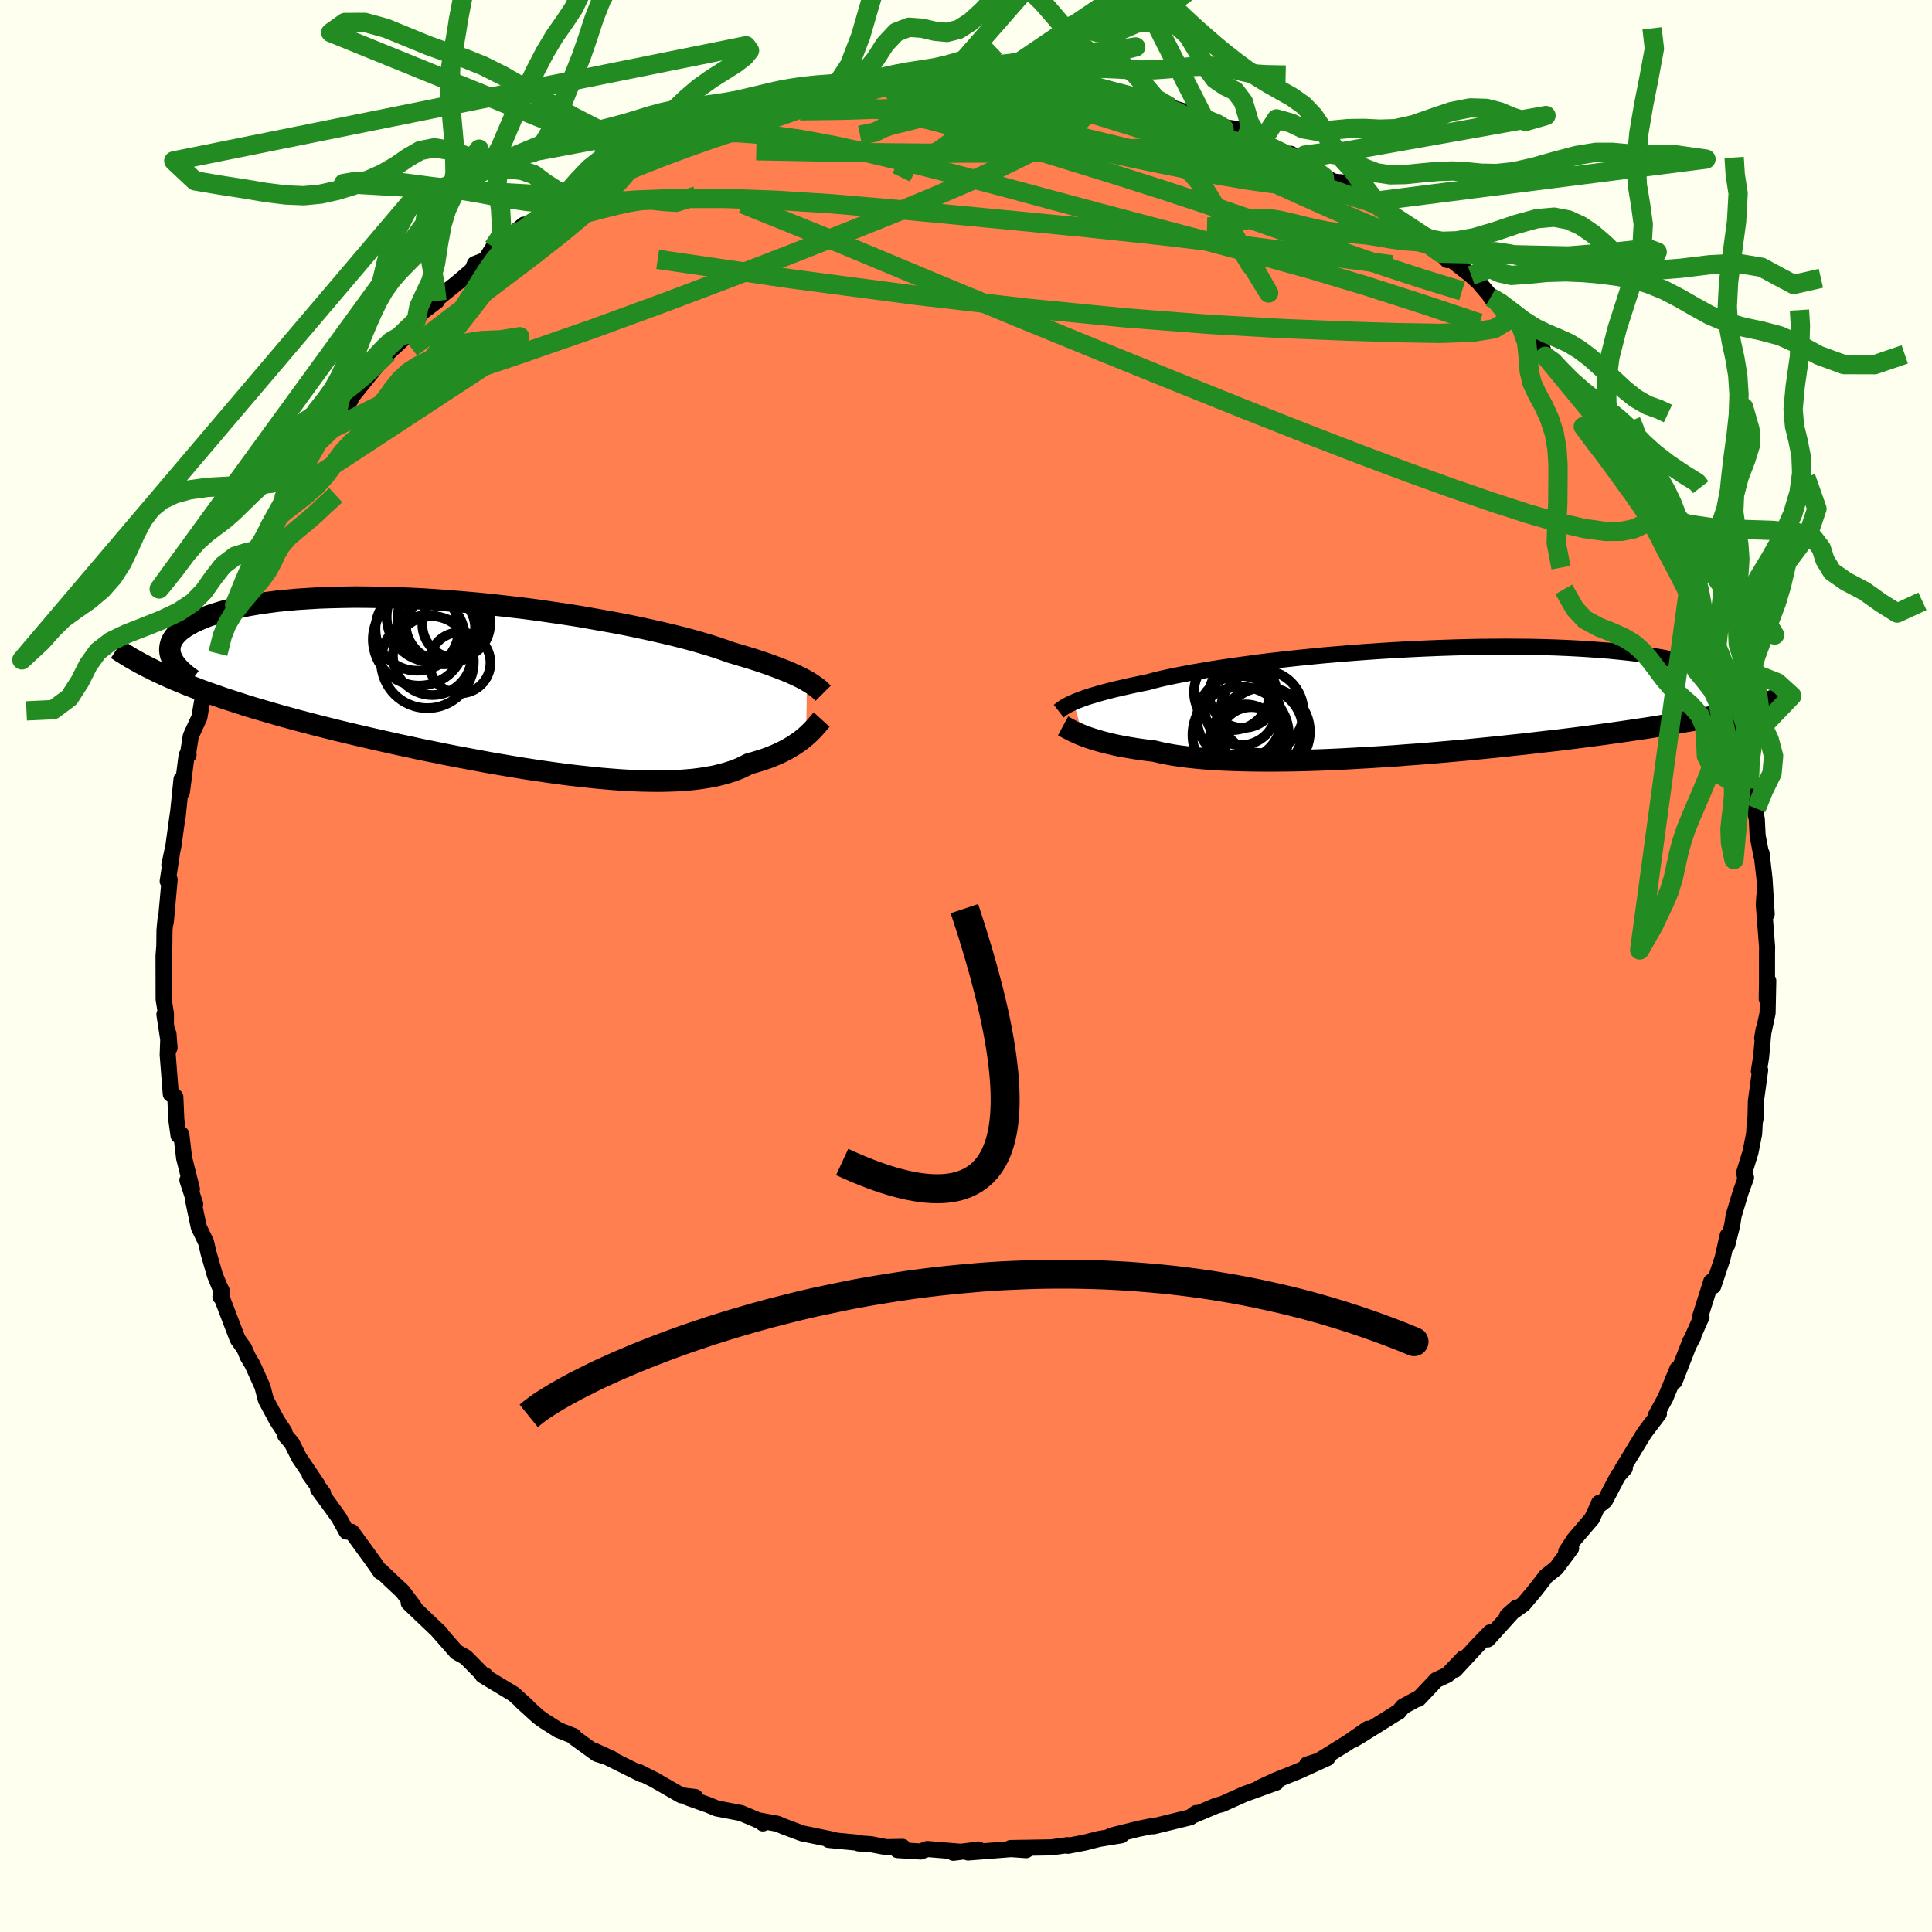 <svg xmlns="http://www.w3.org/2000/svg" width="500" height="500" viewBox="-100 -100 200 200"><defs><clipPath id="c"><path d="m33.31-.41-.29-.17-.33-.17-.35-.17-.39-.18-.42-.19-.46-.19-.49-.19-.52-.2-.56-.21-.6-.21-.63-.21-.67-.22-.7-.21-.74-.22-.77-.23-.64-.23-.7-.24-.78-.25-.84-.25-.9-.26-.97-.26-1.03-.26-1.09-.26-1.14-.26-1.2-.26-1.24-.26-1.28-.25-1.33-.24-1.36-.24-1.39-.24-1.42-.22-1.44-.21-1.46-.21-1.47-.19-1.48-.17-1.49-.17-1.48-.15-1.48-.13-1.48-.12-1.46-.11-1.44-.09-1.43-.07-1.4-.05-1.38-.04-1.34-.02-1.32-.01-1.27.02-1.25.03-1.2.04-1.15.07-1.12.07-1.07.1-1.02.1-.98.13-.92.13-.88.15-.83.16-.78.17-.74.18-.68.19-.64.2-.6.2-.55.21-.51.22-.46.21-.43.23-.39.22-.35.24-.3.23-.27.25-.22.24-.19.25-.15.25-.11.25-.07.26-.04.26-.01.25.03.26.06.26-.21 2.25.64.28.66.27.67.28.7.27.71.27.74.27.75.26.77.27.79.26.81.26.83.27.85.26.86.25.89.26.9.26.92.25.95.26.96.25.99.26 1 .25 1.03.26 1.04.25 1.06.25 1.08.25 1.1.25 1.11.25 1.12.25 1.14.24 1.14.25 1.16.23 1.16.24 1.17.23 1.18.22 1.18.22 1.18.22 1.17.2 1.18.2 1.17.19 1.17.18 1.16.17 1.15.16 1.13.15 1.13.13 1.1.12 1.09.11 1.07.09 1.05.08 1.03.06 1.01.04.97.02.95.01.92-.02.89-.03.86-.06.83-.07.79-.1.75-.12.72-.13.69-.17.65-.18.61-.2.57-.22.54-.25.5-.26.54-.14.52-.16.5-.16.48-.17.45-.18.44-.19.41-.19.39-.2.37-.2.35-.21.33-.21.31-.21.29-.21.27-.22.25-.21"/></clipPath><clipPath id="b"><path d="m-36.03.08.28-.12.3-.12.34-.13.37-.13.41-.13.43-.13.48-.14.5-.14.54-.14.58-.15.61-.14.65-.15.68-.15.72-.15.75-.15.62-.17.68-.17.75-.17.82-.17.88-.17.95-.18 1-.17 1.06-.18 1.12-.17 1.17-.17 1.22-.17 1.26-.17 1.3-.16 1.34-.15 1.37-.15 1.39-.14 1.42-.14 1.45-.12 1.45-.12 1.47-.11 1.47-.1 1.48-.09 1.48-.08 1.47-.07 1.46-.06 1.45-.05 1.43-.04 1.41-.03 1.39-.01 1.37-.01 1.34.01 1.3.01 1.28.03 1.23.04 1.2.05 1.16.06 1.12.07 1.08.08 1.04.08 1 .1.95.1.9.11.87.12.82.12.78.13.73.14.7.13.66.15.62.14.59.15.55.14.51.16.48.15.44.16.41.16.37.16.34.17.31.16.28.17.24.16.22.17.18.17.16.17.13.17.95 2.29-.49.13-.51.13-.53.13-.54.13-.57.12-.59.13-.61.13-.63.12-.66.13-.67.13-.7.12-.71.13-.74.13-.76.12-.79.13-.81.13-.83.12-.86.13-.89.13-.91.13-.94.13-.96.13-.99.13-1.02.13-1.04.13-1.06.13-1.09.12-1.11.13-1.14.13-1.15.12-1.18.13-1.19.12-1.21.12-1.22.12-1.24.11-1.24.11-1.26.11-1.26.1-1.27.09-1.27.1-1.27.08-1.26.08-1.26.07-1.25.07-1.25.06-1.23.05-1.21.04-1.2.03-1.17.02-1.15.01h-1.13l-1.1-.01-1.07-.02-1.03-.03-1-.04-.96-.05-.93-.07-.88-.08-.84-.09-.8-.1-.75-.11-.71-.13-.66-.13-.61-.15-.68-.08-.65-.09-.62-.09-.6-.1-.57-.1-.54-.1-.52-.11-.49-.12-.47-.11-.44-.12-.41-.12-.39-.12-.37-.12-.34-.12-.31-.12"/></clipPath><filter id="a"><feTurbulence baseFrequency=".05" numOctaves="3" result="noise" type="noise"/><feDisplacementMap in="SourceGraphic" in2="noise" scale="2"/></filter></defs><rect width="100%" height="100%" x="-100" y="-100" fill="ivory"/><path fill="coral" stroke="#000" stroke-linejoin="round" stroke-width="1.667" d="m82.92 1.89-.03 1.5.16-1.86-.07 3.35-.56 2.59.15-.89-.26 2.83-.23 1.47.13-.1-.44 3.21-.04 1.8-.08.4-.06 1.16-.38 1.93-.64 2.08.05.4.13.14-.55 1.5-.73 2.43-.16 1.02-.51 2.03.05-.98-.53 2.35-.96 2.88-.22-.45-1.18 3.75.18-.1-1.27 2.83.42-.8-.31.47-1.62 4.16.28-1.27-1.23 2.98-.97 1.77.18-.19.11.07-1.49 1.96-2.31 3.78.27-.11-.71.8-1.34 2.56-.61.48-.01-.23-.73 1.61-1.85 2.16-.82 1.26.51-.35-1.52 2.04-1.12.89-.18.26-.9 1.16-1.22 1.45-1.68 1.2.97-.86-2.98 3.3.25-.73-1.29 1.33-2.35 2.54.87-1.2-1.66 1.73-1.14.53-1.85 1.96.1-.13-1.71.93-.45.55-.28.15-3.73 2.33-.73.43 1.55-1.16-2.06 1.43-3.44 2.14-.78.12 2.1-.67-2.98 1.36-2.44.98-1.62.75 1.75-.55-1.02.37-2.29.83-2.34 1.05-.51.12-2.48 1.05.35-.27-.62.45-3.8.93h-.28l-1.31.27-2.76.69-.4.2 1.42-.23-2.32.38-1.44.37-1.77.34-.03-.07-1.69.23-4.21.07 1.61.22-1.56-.11-4.46.35 1.09-.31-2.61.34.71-.11-3.41-.28-.69.26-2.39-.15.53-.33-1.68.03-1.63-.31-1.26-.08.39.02-.55-.1-2.92-.28h.55l-3.3-.68-1.9-.71-.65-.28-1.86-.34.35.3v-.11l-2.27-.96-2.51-.48-.84-.35-2.13-.76.74-.07-1.45-.18-2.8-1.61.12.06-1.77-.89.36.27-4.97-2.47 1.85.84-1.52-.49-2.37-1.72-.01-.11-1.61-.64-1.55-.99-.55-.4-1.69-1.54.56.47-1.39-1.26-3.21-1.94.3.04-.29-.12-1.75-1.78-.97-.55-1.6-1.82-.39-.45.36.34-3.32-3.16.51.33-1.16-1.53-1.22-1.14-.98-.94-.07.07-.84-1.2-2.14-2.94-.53-.03-.8-1.45-.97-1.35-1.18-1.6.52.44-1.39-1.92.83 1.07-1.93-2.86-.76-1.51-.67-.77-.09-.38-.77-1.17-1.15-2.15-.35-1.35-1.03-2.28-.48-.8-.38-.89-.68-.95-1.64-4.29-.14-.1.16-.55-.27-.56-.47-1.15-.66-2.3-.25-1.09-.75-1.55-.63-3 .26.61-.81-2.48.47.92-.81-3.21-.29-2.45.03.26-.32-.16-.23-1.65-.1-2.33-.47-.29-.32-4.07.08-2.17.11 1.45-.53-3.46.15.95.01-1.01-.24-1.51-.01-4.5.08-1.01.02-1.66.11-1.14.02.35.4-4.42-.2.16.44-2.88-.27 1.21.42-1.97.46-3.33-.02.33.4-3.91.04 1.32.49-3.8.2-.04-.03-.3.26-1.65.89-1.94.4-2.36.43-2.15.24.06-.18-.22 1.03-1.94.52-2.5.39-.92.2-.12.62-1.49 1.09-2.85 1.22-2.36.25-1.02-.96 2.14 1.4-2.68.57-1.56.08.34 1.38-2.77.09-.38.89-1.02 1.06-1.74.6-1.38 1.55-2.54-.98 1.36 2.22-2.96 1.54-1.8-.21.03.57-.65 2.29-2.83-1.06.83 2.28-2.23 1.48-1.38-.57.36 1.23-1.01.8-1.38.51-.76 1.62-1.23-.32.08 2.59-2.09 1.4-1.2.25-.61 1.1-.43.82-1.31 1.21-.66 1.95-1.67-.61.69.7-.57 3.65-2.27-.26.25-.91.41 1.76-1.46 2.72-1.6h.03l1.45-.5 3.11-1.98.41-.4-.86.86 1.78-1.08 2.81-1.25-1.04.5 3.25-1.27.82-.41.29-.21 3.38-.87 1.88-.73-1.02.07 2.49-.4-1.26.26 4.12-.98.39-.1-.28-.08 1.94-.28 1.53-.24 1.89-.64 2.96-.22-1.43-.03 2.59.01-.55.01 4.04-.44.77.18 1.1-.09h.75l.4-.32 2.38.23 1.34.15.17-.26 1.75.01 2.66.28.66.12 1.35.1 1.82.22.75.43 1.32.1.22-.19 2.72.65.46.09 1.5.45 1.09.16 1.93.46 1.51.48-.23.15 3.34 1.05-1.59-.68 2.8 1.12 1.07.15.13.27 2.43 1.08-.84-.28 4.46 2.18.01-.05-.61-.63 3.19 2.22 1.26.66.81.08 1.42 1.05 2.11.9-.31-.06 1.32 1.06 1.22.96L46.62-76l.79.45-.08.26 1.83 1.5.67.71.19-.2 2.28 1.79.77.71 1.17 1.37.07.18.65.44 1.69 1.35.85 1.18 1.61 1.8.57.56.29.78 1.06.77-.24-.2 2.07 3.05.92.75 1.3 1.88.68.94.76 1.41.76.41.1 1.08.24-.33 1.85 3.44 1.62 2.31.38.67-.08.43.76.99-.29.24 2.02 4.04-.44-1.5 1.52 3.41 1.26 2.76-1.38-2.67 1.32 3.33.48.62.04.61 1.01 1.85.01 1.02 1.3 3.78-.45-1.92.46 1.91.29.6 1.18 4.69-.37-2.07.67 3.33.3 3.12.2-.19.53 2.26-.29-.38.34 1.45.09 1.77.4 2.06.01-.25.3 2.61.23 3.67-.24-1.93-.06.97.34 4.36-.01.77v3.09l-.03 1.5" filter="url(#a)"/><path fill="#fff" d="m-36.03.08.28-.12.3-.12.34-.13.37-.13.41-.13.43-.13.48-.14.5-.14.54-.14.58-.15.61-.14.65-.15.68-.15.72-.15.75-.15.62-.17.68-.17.75-.17.82-.17.88-.17.95-.18 1-.17 1.06-.18 1.12-.17 1.17-.17 1.22-.17 1.26-.17 1.3-.16 1.34-.15 1.37-.15 1.39-.14 1.42-.14 1.45-.12 1.45-.12 1.47-.11 1.47-.1 1.48-.09 1.48-.08 1.47-.07 1.46-.06 1.45-.05 1.43-.04 1.41-.03 1.39-.01 1.37-.01 1.34.01 1.3.01 1.28.03 1.23.04 1.2.05 1.16.06 1.12.07 1.08.08 1.04.08 1 .1.95.1.9.11.87.12.82.12.78.13.73.14.7.13.66.15.62.14.59.15.55.14.51.16.48.15.44.16.41.16.37.16.34.17.31.16.28.17.24.16.22.17.18.17.16.17.13.17.95 2.29-.49.13-.51.13-.53.13-.54.13-.57.12-.59.13-.61.13-.63.12-.66.13-.67.13-.7.12-.71.13-.74.13-.76.12-.79.13-.81.13-.83.12-.86.13-.89.13-.91.13-.94.13-.96.13-.99.13-1.02.13-1.04.13-1.06.13-1.09.12-1.11.13-1.14.13-1.15.12-1.18.13-1.19.12-1.21.12-1.22.12-1.24.11-1.24.11-1.26.11-1.26.1-1.27.09-1.27.1-1.27.08-1.26.08-1.26.07-1.25.07-1.25.06-1.23.05-1.21.04-1.2.03-1.17.02-1.15.01h-1.13l-1.1-.01-1.07-.02-1.03-.03-1-.04-.96-.05-.93-.07-.88-.08-.84-.09-.8-.1-.75-.11-.71-.13-.66-.13-.61-.15-.68-.08-.65-.09-.62-.09-.6-.1-.57-.1-.54-.1-.52-.11-.49-.12-.47-.11-.44-.12-.41-.12-.39-.12-.37-.12-.34-.12-.31-.12" filter="url(#a)" transform="translate(47.18 -27.38)"/><path fill="#fff" d="m33.31-.41-.29-.17-.33-.17-.35-.17-.39-.18-.42-.19-.46-.19-.49-.19-.52-.2-.56-.21-.6-.21-.63-.21-.67-.22-.7-.21-.74-.22-.77-.23-.64-.23-.7-.24-.78-.25-.84-.25-.9-.26-.97-.26-1.03-.26-1.09-.26-1.14-.26-1.2-.26-1.24-.26-1.28-.25-1.33-.24-1.36-.24-1.39-.24-1.42-.22-1.44-.21-1.46-.21-1.47-.19-1.48-.17-1.49-.17-1.48-.15-1.48-.13-1.48-.12-1.46-.11-1.44-.09-1.43-.07-1.4-.05-1.38-.04-1.34-.02-1.32-.01-1.27.02-1.25.03-1.2.04-1.15.07-1.12.07-1.07.1-1.02.1-.98.13-.92.13-.88.15-.83.16-.78.17-.74.18-.68.19-.64.2-.6.2-.55.21-.51.22-.46.21-.43.23-.39.22-.35.24-.3.23-.27.25-.22.24-.19.25-.15.25-.11.25-.07.26-.04.26-.01.25.03.26.06.26-.21 2.25.64.28.66.27.67.28.7.27.71.27.74.27.75.26.77.27.79.26.81.26.83.27.85.26.86.25.89.26.9.26.92.25.95.26.96.25.99.26 1 .25 1.03.26 1.04.25 1.06.25 1.08.25 1.1.25 1.11.25 1.12.25 1.14.24 1.14.25 1.16.23 1.16.24 1.17.23 1.18.22 1.18.22 1.18.22 1.17.2 1.18.2 1.17.19 1.17.18 1.16.17 1.15.16 1.13.15 1.13.13 1.1.12 1.09.11 1.07.09 1.05.08 1.03.06 1.01.04.97.02.95.01.92-.02.89-.03.86-.06.83-.07.79-.1.75-.12.72-.13.69-.17.65-.18.61-.2.57-.22.54-.25.5-.26.54-.14.52-.16.5-.16.48-.17.45-.18.44-.19.41-.19.39-.2.37-.2.35-.21.33-.21.31-.21.29-.21.27-.22.25-.21" filter="url(#a)" transform="translate(-49.77 -29.09)"/><g fill="none" stroke="#000" transform="translate(47.18 -27.38)"><path stroke-linejoin="round" stroke-width="1.667" d="m-37.58 1 .09-.07.09-.07.11-.08.12-.09.14-.09.15-.1.18-.1.2-.1.22-.11.25-.11.28-.12.3-.12.34-.13.37-.13.41-.13.43-.13.48-.14.5-.14.54-.14.58-.15.61-.14.65-.15.68-.15.72-.15.75-.15.62-.17.68-.17.75-.17.82-.17.88-.17.95-.18 1-.17 1.06-.18 1.12-.17 1.17-.17 1.22-.17 1.26-.17 1.3-.16 1.34-.15 1.37-.15 1.39-.14 1.42-.14 1.45-.12 1.45-.12 1.47-.11 1.47-.1 1.48-.09 1.48-.08 1.47-.07 1.46-.06 1.45-.05 1.43-.04 1.41-.03 1.39-.01 1.37-.01 1.34.01 1.3.01 1.28.03 1.23.04 1.2.05 1.16.06 1.12.07 1.08.08 1.04.08 1 .1.95.1.9.11.87.12.82.12.78.13.73.14.7.13.66.15.62.14.59.15.55.14.51.16.48.15.44.16.41.16.37.16.34.17.31.16.28.17.24.16.22.17.18.17.16.17.13.17.1.16.07.17.05.17.03.16v.16l-.02.17-.05.16-.06.16-.09.15-.11.16" filter="url(#a)"/><path stroke-linejoin="round" stroke-width="2.222" d="m-37.13 2.52.13.07.14.08.16.09.17.09.19.1.21.11.23.11.25.11.27.12.3.12.31.12.34.12.37.12.39.12.41.12.44.12.47.11.49.12.52.11.54.1.57.1.6.1.62.09.65.09.68.08.61.15.66.13.71.13.75.11.8.1.84.09.88.08.93.07.96.05 1 .04 1.03.03 1.07.02 1.1.01h1.13l1.15-.01 1.17-.02 1.2-.03 1.21-.04L-9.25 6-8 5.94l1.25-.07 1.26-.07 1.26-.08 1.27-.08 1.27-.1 1.27-.09 1.26-.1 1.26-.11 1.24-.11 1.24-.11L5.8 4.9l1.21-.12 1.19-.12 1.18-.13 1.15-.12 1.14-.13 1.11-.13 1.09-.12 1.06-.13 1.04-.13 1.02-.13.99-.13.96-.13.94-.13.91-.13.89-.13.86-.13.83-.12.81-.13.79-.13.76-.12.74-.13.71-.13.7-.12.67-.13.66-.13.63-.12.61-.13.59-.13.57-.12.54-.13.53-.13.51-.13.49-.13.47-.12.45-.13.44-.13.42-.13.4-.13.38-.13.37-.14.35-.13.34-.13.32-.13" filter="url(#a)"/><circle cx="-18.74" cy=".803" r="3.714" clip-path="url(#b)" filter="url(#a)"/><circle cx="-16.18" cy="3.123" r="4.604" clip-path="url(#b)" filter="url(#a)"/><circle cx="-17.645" cy="3.903" r="3.322" clip-path="url(#b)" filter="url(#a)"/><circle cx="-16.535" cy="1.048" r="4.294" clip-path="url(#b)" filter="url(#a)"/><circle cx="-16.65" cy="2.938" r="4.338" clip-path="url(#b)" filter="url(#a)"/><circle cx="-19.655" cy="-.962" r="3.926" clip-path="url(#b)" filter="url(#a)"/><circle cx="-18.745" cy="3.463" r="4.99" clip-path="url(#b)" filter="url(#a)"/><circle cx="-18.49" cy="-.762" r="3.492" clip-path="url(#b)" filter="url(#a)"/><circle cx="-18.89" cy="1.723" r="4.384" clip-path="url(#b)" filter="url(#a)"/><circle cx="-18.25" cy="3.958" r="3.664" clip-path="url(#b)" filter="url(#a)"/></g><g fill="none" stroke="#000" transform="translate(-49.77 -29.09)"><path stroke-linejoin="round" stroke-width="2.222" d="m34.99.85-.1-.1-.11-.1-.12-.11-.13-.12-.15-.12-.17-.13-.19-.13-.21-.15-.24-.15-.26-.15-.29-.17-.33-.17-.35-.17-.39-.18-.42-.19-.46-.19-.49-.19-.52-.2-.56-.21-.6-.21-.63-.21-.67-.22-.7-.21-.74-.22-.77-.23-.64-.23-.7-.24-.78-.25-.84-.25-.9-.26-.97-.26-1.03-.26-1.09-.26-1.14-.26-1.2-.26-1.24-.26-1.28-.25-1.33-.24-1.36-.24-1.39-.24-1.42-.22-1.44-.21-1.46-.21-1.47-.19-1.48-.17-1.49-.17-1.48-.15-1.48-.13-1.48-.12-1.46-.11-1.44-.09-1.43-.07-1.4-.05-1.38-.04-1.34-.02-1.32-.01-1.27.02-1.25.03-1.2.04-1.15.07-1.12.07-1.07.1-1.02.1-.98.13-.92.13-.88.15-.83.16-.78.17-.74.18-.68.19-.64.2-.6.2-.55.21-.51.22-.46.21-.43.23-.39.22-.35.24-.3.23-.27.25-.22.24-.19.25-.15.25-.11.25-.07.26-.04.26-.01.25.03.26.06.26.1.26.12.25.16.26.18.25.22.25.24.25.27.25.29.25.32.24.34.25" filter="url(#a)"/><path stroke-linejoin="round" stroke-width="2.222" d="m34.83 3.58-.1.11-.11.13-.13.15-.13.16-.15.17-.17.19-.18.19-.2.2-.21.2-.23.21-.25.21-.27.22-.29.21-.31.21-.33.21-.35.21-.37.2-.39.2-.41.19-.44.19-.45.18-.48.17-.5.16-.52.16-.54.14-.5.26-.54.25-.57.22-.61.2-.65.18-.69.17-.72.13-.75.12-.79.1-.83.07-.86.06-.89.03-.92.02-.95-.01-.97-.02-1.01-.04-1.03-.06-1.05-.08-1.07-.09-1.09-.11-1.1-.12L8.6 9.3l-1.13-.15-1.15-.16-1.16-.17-1.17-.18-1.17-.19-1.18-.2-1.17-.2-1.18-.22-1.18-.22-1.18-.22-1.17-.23-1.16-.24-1.16-.23-1.14-.25-1.14-.24-1.12-.25-1.11-.25-1.1-.25-1.08-.25-1.06-.25-1.04-.25-1.03-.26-1-.25-.99-.26-.96-.25-.95-.26-.92-.25-.9-.26-.89-.26-.86-.25-.85-.26-.83-.27-.81-.26-.79-.26-.77-.27-.75-.26-.74-.27-.71-.27-.7-.27-.67-.28-.66-.27-.64-.28-.62-.28-.6-.28-.58-.29-.56-.28-.55-.29-.52-.29-.51-.29-.49-.3-.48-.3-.46-.3" filter="url(#a)"/><circle cx="-4.639" cy="-5.858" r="3.596" clip-path="url(#c)" filter="url(#a)"/><circle cx="-5.984" cy="-2.408" r="4.802" clip-path="url(#c)" filter="url(#a)"/><circle cx="-7.049" cy="-5.793" r="4.314" clip-path="url(#c)" filter="url(#a)"/><circle cx="-5.474" cy="-3.033" r="4.078" clip-path="url(#c)" filter="url(#a)"/><circle cx="-4.299" cy="-6.903" r="4.764" clip-path="url(#c)" filter="url(#a)"/><circle cx="-5.524" cy="-7.058" r="4.676" clip-path="url(#c)" filter="url(#a)"/><circle cx="-2.624" cy="-2.293" r="3.164" clip-path="url(#c)" filter="url(#a)"/><circle cx="-3.004" cy="-6.288" r="3.512" clip-path="url(#c)" filter="url(#a)"/><circle cx="-6.854" cy="-4.718" r="4.782" clip-path="url(#c)" filter="url(#a)"/><circle cx="-4.354" cy="-6.343" r="3.876" clip-path="url(#c)" filter="url(#a)"/></g><g fill="none" stroke="#228B22" stroke-linejoin="round" stroke-width="2"><path d="m1.4-91.69 1.04.03 1.07-.01 1.26.04 1.26.09 1.13.13.91.15.66.15.41.16.15.16-.12.16-.39.17-.71.19-1.07.22-1.46.22-1.87.24-2.31.24-2.76.22-3.27.22-3.79.18-4.23.14-4.49.06" filter="url(#a)"/><path d="m-17.08-89.68.55.01 1.33.14 2.16.26 2.76.39 3.14.56 3.37.74 3.57.94 3.77 1.09 3.99 1.21 4.17 1.28 4.29 1.33 4.35 1.39 4.41 1.45 4.48 1.53 4.55 1.6 4.58 1.63 4.52 1.57 4.35 1.43 4.09 1.25m-82.38-15.26 2.55-.81 2.26-.3 2.63-.01 3.01.22 3.3.44 3.54.65 3.81.83 4.12.98 4.44 1.12 4.74 1.24 5.01 1.35 5.24 1.41 5.41 1.43 5.54 1.46 5.58 1.48 5.61 1.55 5.66 1.7 5.79 1.86 5.95 1.99m-18.93-16.9.41.16 1.08.68.89.58.48.37.02.19-.48.01-1-.16-1.56-.34-2.14-.54-2.82-.79-3.62-1.08-4.5-1.39-5.44-1.69-6.24-1.94" filter="url(#a)"/><path d="m-42.03-78.89.14.22 1.41-.07 2.68-.27 3.61-.28 4.3-.17h4.86l5.32.19 5.72.36 6.1.52 6.48.61 6.85.66 7.18.7 7.49.8 7.77.92 8.03 1.04 8.19 1.07M9.33-91.29l1.42.25 1.11.22 1.02.18.99.17.93.18.8.19.62.19.38.18.11.16-.22.14-.58.09-.97.04-1.36-.01-1.81-.07-2.31-.11-2.87-.17-3.46-.23-3.93-.31-4.15-.43" filter="url(#a)"/><path d="m11.15-91.07.72.32.61.26.45.35.23.48-.08.6-.44.73-.83.86-1.28.99-1.76 1.12-2.26 1.24-2.78 1.37-3.29 1.51-3.82 1.64-4.36 1.8-4.93 1.97-5.52 2.17-6.15 2.38-6.79 2.57-7.45 2.73-8.12 2.82-8.76 2.93m21.74-23.94.19.18 1.35-.48 1.74-.62 1.89-.63 2-.62 2.08-.61 2.11-.6 2.07-.57 1.96-.51 1.81-.46 1.66-.4 1.53-.35 1.39-.32 1.24-.28 1.02-.25.77-.2.43-.16.08-.11-.24-.07-.35-.02" filter="url(#a)"/><path d="m54.96-68.79.96 1.17-.11.97-1.15.69-2.25.36-3.34.11-4.39-.07-5.44-.17-6.47-.26-7.56-.43-8.74-.68-10.06-.99-11.45-1.32-12.81-1.69-14.07-2.05" filter="url(#a)"/><path d="m71.09-47.61.12.52-.17.44-.38.47-.61.5-.9.42-1.27.26-1.7.01-2.18-.3-2.67-.62-3.16-.91L54.54-48l-4.12-1.42-4.61-1.66-5.15-1.93-5.72-2.21-6.35-2.51-6.98-2.81-7.63-3.09L5.74-67l-8.88-3.68-9.57-4-10.43-4.22m51.31-7.48 1.61.75 1.34.67 1.29.62 1.08.54.9.47.73.4.53.32.26.2-.09.03-.5-.14-.94-.32-1.43-.53-1.95-.75-2.53-1-3.23-1.3-3.96-1.62" filter="url(#a)"/><path d="m24.17-87.92 1.84.75.7.45.02.4-.5.4-1.02.4-1.65.36-2.37.29-3.19.23-4.08.2-5.02.17-6.02.11-7.07.02-8.18-.08-9.34-.18" filter="url(#a)"/><path d="m29.76-85.58 2.76 1.33 1.2.58.87.49.81.52.71.5.5.43.23.35-.09.26-.4.19-.74.11-1.06.03-1.42-.07-1.79-.19-2.22-.31-2.65-.45-3.12-.59-3.61-.72-4.1-.86L11.07-85l-5.04-1.18-5.61-1.36L-6.03-89" filter="url(#a)"/><path d="m42.1-79.23 1.24.97 1.18.87.95.71.67.55.41.42.19.31-.01.2-.23.08-.5-.06-.82-.22-1.2-.42-1.61-.63-2.04-.86-2.49-1.08-2.96-1.32-3.47-1.58-4.05-1.89-4.63-2.22-5.16-2.5m-56.29 6.61.55-.23 1.11-.57 1.01-.52.68-.31.38-.08.18.09-.03.28-.27.47-.57.7-.91.96-1.31 1.25-1.75 1.56-2.29 1.9-2.92 2.29-3.58 2.71-4.21 3.17-4.77 3.64" filter="url(#a)"/><path d="m-42.29-78.64.21-.25 1.54-.9 2.07-1.03 2.3-1.03 2.41-1 2.45-.96 2.41-.9 2.39-.84 2.37-.8 2.35-.78 2.25-.76 2.06-.72 1.81-.66 1.59-.59 1.44-.52 1.15-.42m10.51-1.12 1.86.26 1.34.13 1.25.1 1.33.12 1.38.18 1.36.23 1.3.3 1.23.33 1.17.35 1.14.33 1.15.28 1.17.24 1.19.21 1.23.23 1.24.27 1.24.33 1.22.4 1.16.44 1.08.45.98.41.92.4 1.51.74" filter="url(#a)"/><path d="m-31.85-87.4 2.41-.78 1.61-.48 1.51-.38 1.46-.33 1.33-.29 1.19-.28 1.1-.26 1.08-.26 1.09-.24 1.14-.2 1.19-.17 1.25-.13 1.33-.1 1.37-.11 1.37-.14 1.3-.18 1.23-.23 1.23-.26 1.34-.21 1.51.03 1.51.4 1.17.4 15.52-17.76-2.03 1.7-1.72 1.19-1.72 1.34-1.69 1.5-1.61 1.61-1.49 1.62-1.37 1.47-1.29 1.19-1.22.78-1.22.31-1.25-.12-1.32-.31-1.36-.1-1.32.51-1.17 1.25-1.01 1.58-1.02 1.23-1.37.73-1.71 1.5 1.84-.54 1.4-.38 1.11-.31 1.12-.25 1.24-.23 1.31-.23 1.29-.23 1.24-.2 1.19-.15 1.16-.11 1.19-.08 1.22-.08 1.29-.11 1.34-.14 1.39-.19 1.42-.21 1.41-.21 1.37-.19 1.31-.17 1.24-.14 1.22-.14 1.27-.12 1.36-.07 1.14-.28-32.6 5 1.53-.93 1.44-2.19 1.15-2.99.95-3.28 1-3.26 1.17-3.04 1.32-2.66 1.39-2.03 1.38-1.16 1.35-.35 1.34.01 1.39-.28 1.45-1.01 1.52-1.66 1.66-1.89 1.89-1.83 2.11-1.96 1.67-1.64" filter="url(#a)"/><path d="m-16.69-89.78.42-.16 1.19-.29 1.46-.35 1.49-.38 1.35-.38 1.23-.37 1.18-.34 1.22-.29 1.29-.24 1.31-.2 1.25-.2 1.15-.25 1.09-.3 1.12-.35 1.21-.35 1.13-.35.62-.59" filter="url(#a)"/><path d="m-21.2-88.7.08-.59-.73-.37-1.05-.04-1.3.18-1.47.23-1.52.21-1.5.2-1.44.23-1.36.3-1.27.35-1.19.37-1.15.35-1.17.32-1.29.33-1.42.38-1.56.43-1.7.43-1.98.49-2.16.9 25.18-4.7 2.67-.57 1.33-.27 1.05-.18 1.16-.2 1.33-.23 1.39-.25 1.34-.24 1.25-.19 1.18-.12 1.22-.07h1.3l1.36.04 1.29.06 1.07.04.78-.04.51-.16m86.74 46.11-.86 3.51-.49 2.1-.54 1.8-.71 1.87-.76 1.89-.65 1.76-.43 1.56-.17 1.42.15 1.37.46 1.37.69 1.41.7 1.5.44 1.66-.16 1.8-.88 1.79-.75 1.86" filter="url(#a)"/><path d="m-31.03-85.14-.31-.38-1.21.09-1.2.12-1.26-.15-1.54-.5-1.9-.82-2.24-1.15-2.44-1.4-2.46-1.48-2.3-1.33-2.07-1.04-1.88-.76-1.87-.64-2-.72-2.14-.88-2.2-.9-2.18-.6-2.07.01-1.46 1.04 31.63 12.86-2.31 1.41-1.51.95-1.21.92-1.08.91-.96.81-.87.69-.83.66-.85.68-.86.73-.87.73-.89.74-.9.78-.88.85-.8.91-.7.92-.64.95-.83 1.13m113 30.01 1.17 2.04 1.04 1.1 1.4.76 1.43.57 1.22.55 1 .61.85.74.76.87.74.97.75 1.01.85.99.96.91 1.01.89.88.99.52 1.2.11 1.46.08 1.61.8 1.54 2.04 1.2 1.79.42" filter="url(#a)"/><path d="m-41.44-79.69-1.1.46-.54.21-.95.01-1.37-.13-1.53-.23-1.57-.27-1.62-.31-1.68-.29-1.71-.24-1.74-.2-1.83-.24-2.06-.27-2.25-.14-2.11.17-.94.16 23 1.31-2.1-1.35-1.18-.88-1.27-.44-1.47-.17-1.76-.4-2.01-.74-2.02-.73-1.79-.3-1.47.29-1.26.73-1.26.87-1.38.8-1.52.67-1.59.57-1.61.49-1.66.37-1.76.17-1.89-.08-2.06-.26-2.27-.38-2.52-.39-2.53-.43-2.19-2.06 59.24-11.92.36.49-.52.63-.9.7-1.2.76-1.33.84-1.33.95-1.24 1.06-1.16 1.1-1.11 1.05-1.07.91-1.04.73-1.04.6-1.05.53-1.13.6-1.21.75-1.23.98-1.21 1.27-1.34 1.54-1.68 1.54-12.12 15.45.78-.97.61-1.08.59-1.16.71-1.2.79-1.24.8-1.26.75-1.22.74-1.16.76-1.07.81-.97.84-.88.84-.79.9-.75 1.07-.81 1.29-.87.75-.43" filter="url(#a)"/><path d="m-47.72-75.07 1.21-.84.84-.38 1.03-.36 1.12-.32 1.08-.26 1.07-.22 1.12-.26 1.24-.32 1.34-.35 1.41-.35 1.39-.31 1.28-.2 1.11-.04 1.07.13 1.4.09 2.09-.66M86.94-50.6l1.15 3.26-.87 2.58-1.62 2.16-1.51 1.98-1.07 1.83-.66 1.73-.41 1.69-.3 1.65-.21 1.56-.02 1.42.2 1.28.33 1.27.18 1.42-.2 1.65-.47 1.83-.29 2.12-.09 2.8M-48.93-74.41l.89-1.32-.14-2.6-.37-2.8.25-1.86.94-.75 1.27-.17 1.24-.3 1.05-.87.87-1.46.79-1.85.79-1.97.79-1.93.76-1.91.67-1.95.65-1.99.75-1.9.96-1.71 1.12-1.59 1.17-1.62 1-1.57.61-.71" filter="url(#a)"/><path d="m-54.77-68.85-.18-1.58-.65-3.66-.36-3.21.34-1.98.92-1.04 1.24-.54 1.35-.38 1.27-.47 1.09-.73.87-1.06.71-1.32.62-1.44.64-1.5.71-1.54.79-1.67.87-1.79.95-1.83 1.01-1.69 1.04-1.48.93-1.4.77-1.6.7-2.02.69-2.14-.41-1.72" filter="url(#a)"/><path d="m-52.11-100.21-.44 2.28-.18 1.19-.28 1.6-.33 2.04-.09 2.55.22 2.93.27 2.95.04 2.57-.31 2.02-.52 1.65-.5 1.66-.36 1.93-.32 2.09-.49 1.87-.67 1.41-.57 1.24-.26 1.37-19.46 18.78.94-2.06 1.04-1.13 1.17-.96 1.15-1.05 1.13-1.08 1.17-1.01 1.22-.92 1.24-.87 1.19-.88 1.09-.91.98-.94.92-.96.9-.99.91-1 .91-.98.86-.83.82-.47 1.02-.36" filter="url(#a)"/><path d="m-59.84-63.45-1.38 1.34-.94.87-.98.83-1.05.83-1.06.88-.97 1.03-.87 1.17-.82 1.25-.84 1.24-.95 1.17-1.04 1.08-1.11 1.01-1.09.96-1.02.95-.95.93-.89.87-.9.79-.92.7-.97.73-1.03.92-1.1 1.28-1.16 1.55-1.09 1.37-.55.67 33.12-45.53-.29.67-.43.8-.69 1.06-.76 1.28-.71 1.41-.69 1.45-.77 1.4-.88 1.3-.98 1.17-1.03 1.05-.99 1-.88 1.01-.75 1.06-.64 1.12-.57 1.19-.55 1.24-.54 1.3-.53 1.37-.5 1.41-.48 1.36-.44 1.22-.31 1.2-.44 1.69" filter="url(#a)"/><path d="m-65.25-56.8-1.25 1.69-.66 1.03-.65 1.14-.73 1.26-.74 1.27-.72 1.22-.68 1.17-.63 1.12-.59 1.08-.53 1.02-.47.92-.39.79-.34.75-.42.98-.69 1.6-.97 2.38 8.24-16.46 2.07-1.99 1.9-.75 1.5-.45 1.07-.68.82-.93.74-1.04.78-.98.86-.81.96-.62 1-.49 1-.46.98-.51 1.01-.53 1.15-.43 1.48-.23 1.96-.08 2-.32-20.3 9.94-1.28 2-1.07 1.53-1.25 1.09-1.74.6-2.17.23-2.33.08-2.18.12-1.87.26-1.56.43-1.3.62-1.08.88-.88 1.17-.75 1.42-.69 1.54-.75 1.54-.91 1.42-1.13 1.28-1.34 1.13-1.41.98-1.26.91-1.03 1.01-1.22 1.37-2.05 1.9 41.02-48.29-1.24 1.98-.97 1.87-.64 1.69-.44 1.59-.37 1.54-.36 1.45-.44 1.31-.55 1.21-.64 1.15-.64 1.2-.61 1.29-.57 1.34-.6 1.34-.7 1.27-.84 1.17-.9 1.14-.81 1.22-.57 1.41-.32 1.64-.32 1.76-.54 1.63-.8 1.26 23.32-15.28-1.83.82-1.09.59-1.05.43-1.04.42-.99.46-.96.51-.95.56-.95.63-.95.72-.99.75-1.04.74-1.12.7-1.18.69-1.16.74-1.06.88-.93 1.02-.84 1.14-.86 1.16-.97 1.09-1.1.98-1.15.9-1.12.86-1 .87-.54.43" filter="url(#a)"/><path d="m-72.71-44.15-.84 1.16-.85.17-1.27.4-1.25.95-1.02 1.31-.95 1.35-1.15 1.18-1.45.96-1.71.82-1.85.74-1.82.71-1.65.79-1.35 1.04-1 1.4-.86 1.71-1.09 1.69-1.65 1.23-2.79.13m177.74 3.66 5.01-5.21-1.51-1.37-1.78-.7-1.15-.85-.71-1.13-.4-1.33-.06-1.49.33-1.64.76-1.79 1.09-1.96 1.27-2.11 1.25-2.23 1.01-2.26.65-2.2.27-2.02-.07-1.8-.31-1.56-.36-1.48-.15-1.74.22-2.38.44-3.11.1-3.15-.1-1.64M-65.24-48.74l-1.18 1.08-.95.9-.95.82-.98.8-.91.79-.7.83-.5.85-.4.87-.5.91-.74 1.01-.97 1.13-1.03 1.21-.87 1.16-.62 1.07-.45 1.16-.45 1.8" filter="url(#a)"/><path d="m79-28.03 1.72-3.8-.44-1.86-.41-1.45-.14-1.36v-1.31l.11-1.35.17-1.43.1-1.52L80-43.7l-.28-1.62-.24-1.68.08-1.78.48-1.84.68-1.77.49-1.57-.05-1.57-.66-2.31-2.81 25.01-.67-1.38-.41-1.1-.26-1.09-.18-1.12-.21-1.17-.31-1.27-.42-1.37-.45-1.43-.43-1.41-.4-1.33-.4-1.24-.46-1.18-.57-1.2-.73-1.32-.86-1.45-.83-1.48-.61-1.3-.33-1-.32-.76" filter="url(#a)"/><path d="m76.68-34.68-.29-.68-.53-.89-.47-.94-.44-1.03-.54-1.14-.63-1.24-.68-1.28-.66-1.25-.59-1.18-.58-1.1-.61-1.08-.71-1.1-.82-1.18-.9-1.24-.88-1.22-.79-1.08-.68-.91-.64-.82-.65-.87-.69-.93 4.7.66.04 1.03.66 1.22.92 1.54.86 1.53.67 1.35.51 1.18.41 1.12.4 1.17.44 1.28.51 1.37.55 1.4.53 1.34.45 1.16.34 1 .34 1.08.41 1.12" filter="url(#a)"/><path d="m76.64-35.29-.98 1.5-.56 1.78.5 1.38.89 1.08.79 1.01.53 1.12.26 1.3.01 1.47-.22 1.6-.42 1.65-.56 1.64-.64 1.56-.62 1.44-.57 1.33-.51 1.26-.42 1.24-.34 1.25-.28 1.29-.29 1.32-.4 1.31-.51 1.21-.51 1.07-.59 1.26-1.46 2.56 5.1-37.58.58.69.42-1.57.99-2.47 1.11-2.54.74-2.22.35-1.86.18-1.74.22-1.84.28-2.05.24-2.19.07-2.15-.13-1.97-.29-1.75-.36-1.64-.31-1.71-.12-2.02.13-2.51.39-3.02.44-3.27.16-2.91-.3-1.95-.11-1.77" filter="url(#a)"/><path d="m76.22-36.57-.62-.73.13.8.33 1.13.28 1.26.23 1.34.24 1.35.29 1.29.34 1.22.37 1.22.35 1.28.33 1.37.31 1.47.27 1.52.23 1.52.14 1.46.02 1.34-.1 1.21-.15 1.13-.12 1.2.05 1.44.36 1.74 1.33-14.04-.15.12-.44-1.36-.45-1.38-.42-1.17-.41-1.1-.44-1.16-.48-1.22-.51-1.23-.51-1.18-.49-1.09-.46-1.02-.45-.99-.48-1.05-.56-1.2-.67-1.35-.79-1.46-1.26-2.39m-.77-2.33.57.4.53.52 1.02.52 1.69.46 2.4.34 2.97.17 3.14.1 2.66.24 1.7.61.77 1.01.39 1.23.73 1.19 1.45 1.01 1.9 1 1.73 1.23 1.65 1.04 2.62-1.21M67.62-53.36l-.15-.18-.15-.75-.3-1.04-.39-1.3-.29-1.68-.03-2.13.35-2.6.75-2.95.99-3.09.96-2.95.63-2.59.12-2.17-.27-1.97-.35-2.12-.1-2.52.27-2.85.49-2.89.56-2.83.55-2.99-.24-2.11" filter="url(#a)"/><path d="m67.62-53.36 1.64 2.7 1.2 1.77.9 1.14.84.8.86.74.86.89.86 1.07.86 1.21.85 1.23.83 1.16.75 1.05.7.96.77.87 1.02.8 1.27.77 1.24.87.64 1.06-23.74-28.85.8.57.82.88 1.1 1.1 1.26 1.1 1.29 1.01 1.19.9 1.05.83.89.81.83.83.9.94 1.17 1.06 1.49 1.15 1.63 1.09 1.29.8.38.49M56.65-67.44l.84 1.34.54 1.53.17 1.57.1 1.41.29 1.22.53 1.14.66 1.21.63 1.38.49 1.52.28 1.6.1 1.58v1.45l-.01 1.31-.01 1.32-.08 1.68-.08 2.37.49 2.57m-7.28-27.99.98.57 1.2.91 1.23.94 1.24.78 1.2.58 1.14.47 1.1.5 1.09.66 1.13.85 1.16 1.04 1.19 1.14 1.18 1.1 1.18.94 1.2.69 1.2.43.94.44m24.51-6.12-3.11 1.06-3.18-.01-2.6-.95-2.09-1.15-1.92-.87-1.92-.51-1.9-.4-1.79-.52-1.67-.71-1.59-.88-1.57-.9-1.58-.82-1.6-.65-1.61-.47-1.64-.31-1.69-.22-1.77-.16-1.87-.08-1.97.06-1.96.19-1.7.12-1.19-.26-1.01-.46-1.95.72m-3.14-2.3.96.01 1.33-.04 1.71-.13 1.64.01 1.4.21 1.31.26 1.49.13 1.79-.05 2.06-.15 2.2-.18 2.16-.19 1.97-.21 1.56-.09.81.29-.3.61-22.09-.48-1.27-.92-1.1-.27-1.29-.09-1.38-.17-1.34-.24-1.32-.2-1.31-.12-1.32-.09-1.33-.16-1.31-.26-1.31-.31-1.29-.32-1.25-.28-1.23-.18h-1.33l-1.54.32-1.64.61-1.65-.04" filter="url(#a)"/><path d="m88.5-71.19-2.82.64-1.58-.84-1.73-.94-2.45-.41-2.96.15-2.96.36-2.53.2-1.9-.2-1.38-.63-1.09-.93-1.04-1.01-1.13-.97-1.22-.84-1.33-.62-1.5-.29-1.79.16-2.11.58-2.25.76-2.13.63-1.8.32-1.51.05-1.24-.22-.64-.31-3.99-2.62-.93-.64-.94-.38-1.16-.36-1.28-.4-1.32-.46-1.3-.55-1.24-.6-1.17-.59-1.17-.53-1.23-.43-1.29-.35-1.26-.31-1.12-.28-.91-.29-.82-.21-10.83-21.27.85 1.04 1.29 1.34 1.27 1.38 1.23 1.37 1.23 1.28 1.2 1.16 1.17 1.08 1.11.98 1.06.92 1.05.86 1.05.82 1.06.78 1.12.75 1.17.72 1.22.69 1.24.7 1.18.84L36.01-88l.94 1.41.93 1.55 1.03 1.42 1.11 1.23 1.06 1.49 1.33 1.73 34.19-4.36-3.03-.43-2.72-.01-2.16-.1-1.76-.16h-1.74l-1.98.32-2.19.58-2.22.63-2.07.47-1.8.19-1.57-.03-1.47-.14-1.49-.09-1.59.05-1.66.15-1.66.17-1.57.03-1.42-.21-1.29-.5-1.26-.68-1.37-.63-1.66-.27-1.85.25-.84.49 25.81-4.59-2.11.61-1.41-.46-1.25-.53-1.41-.36-1.67-.05-1.91.37-2.03.69-1.98.69-1.81.4-1.64.05-1.59-.08-1.64.02-1.7.16-1.6.11-1.38-.24-1.28-.61-1.49-.42-1.54 2.39" filter="url(#a)"/><path d="m30.6-85.3-1.26-2-.62-2.15-.86-1.14-1.06-.52-1.04-.71-.93-1.26-.88-1.66-.96-1.57-1.12-1.03-1.31-.37-1.43.05-1.42.03-1.34-.39-1.21-.97-1.1-1.49-1.06-1.78-1.1-1.83-1.21-1.74-1.33-1.67-1.51-1.89-2.19-2.12m15.48 22.59-1.48-.87-1.12-1.33-1.07-1.24-1.13-.83-1.18-.47-1.18-.38-1.16-.56-1.15-.9-1.17-1.24-1.24-1.47-1.31-1.51-1.39-1.36-1.43-1.06-1.43-.76-1.41-.59-1.4-.77-1.35-1.28-1.18-1.82-.88-1.19M-6.7-81.64l.58-1.2 1.37-.69 1.27-.56 1.09-.47 1.01-.38 1.02-.36 1.09-.46 1.15-.6 1.22-.62 1.26-.5 1.3-.28 1.3-.09 1.29-.02 1.26-.07 1.23-.13 1.17-.13 1.15-.02 1.14.17 1.15.28 1.21.23 1.27-.03 1.43-.33 1.88-1.02" filter="url(#a)"/><path d="m19.21-89.38 1.21 1.9.76 2.14.72 1.65.8 1 .81.77.76.92.71 1.11.73 1.13.78 1.08.8 1.15.77 1.36.7 1.44.67 1.12.71.84 1.19 2.1-12.12-19.71-1.08-.33-1.13-.36-1.18-.31-1.18-.31-1.13-.32-1.1-.34-1.12-.34-1.17-.32-1.24-.29-1.33-.25-1.38-.19-1.39-.12-1.33-.05-1.24-.06-1.34-.17-1.87-.35" filter="url(#a)"/><path d="m19.21-89.38-1.19.23-1.26.31-1.26.12-1.2-.03-1.15-.1-1.13-.08-1.14.01-1.21.08-1.26.11-1.31.12-1.33.15-1.33.23-1.28.38-1.22.52-1.17.62-1.1.62-.97.59-.83.63-.84.61 21.09-5.28-1.24-.29-1.23-.24-1.21-.21-1.16-.19-1.13-.17-1.16-.15-1.22-.15-1.28-.13-1.34-.12-1.35-.09-1.35-.05-1.3-.01-1.26.02-1.19.05-1.14.07-1.08.1-1.08.09-1.19.1-1.4.11-1.52.17-.72.17 39.78 9.56.16.1-.7-.59-1.1-.87-1.12-.86-1.06-.75-1-.65-.97-.63-.93-.66-.9-.71-.9-.72-.95-.65-1.05-.55-1.18-.44-1.31-.37-1.22-.29-4.68-1.19-.6.51-.97.34-1.11-.04-1.21-.11-1.3.03-1.36.16-1.37.17-1.34.07-1.28-.04-1.22-.08-1.16.01-1.1.19-1.09.38-1.11.52-1.17.53-1.25.43-1.27.32-1.16.27-.95.33-.83.42-1.56.31m15.63-5.78 2.01-.63 1.51-.91 1.31-.22 1.22.23 1.19.26 1.18.11 1.21.03 1.24.05 1.29.07 1.33.05 1.38-.03 1.39-.1 1.39-.13 1.34-.11 1.29-.05 1.21.06 1.17.19 1.16.29 1.2.27 1.37.09 2.04.04m-28.43.44 2.12-2.08 1.57-1.41 1.46-1.27 1.33-.59 1.2.12 1.17.35 1.24.08 1.36-.33 1.46-.64 1.55-.8 1.66-.97 1.77-1.24 1.88-1.6 1.96-1.92 1.96-2.07 1.74-2.2.25-2.01L2.91-91.8l1.8-.09 1.77-.9 1.64-1.67 1.53-1.71 1.41-1.22 1.31-.58 1.24-.14 1.26-.04 1.36-.29 1.47-.63 1.54-.79 1.56-.63 1.58-.37 1.59-.34 1.42-.62.69-.9" filter="url(#a)"/><path d="m2.91-91.8 1.83-.38 1.75-.69 1.58-1.01 1.47-1.07 1.41-1.03 1.37-.93 1.33-.73 1.35-.59 1.45-.71 1.63-1.22 1.86-2.02 2.09-2.74 2.22-3.01 2.21-2.72 2.12-2.17 2.04-1.91 1.84-2.17.18-1.8" filter="url(#a)"/></g><path fill="none" stroke="#000" stroke-linejoin="round" stroke-width="3" d="M-12.82 20.29Q12.49 32.025-.165-5.938" filter="url(#a)"/><path fill="#D77F8C" stroke="#000" stroke-linejoin="round" stroke-width="3" d="m-45.27 46.57.21-.17.23-.19.25-.19.27-.2.29-.21.32-.21.34-.22.35-.22.38-.23.4-.24.42-.24.43-.24.46-.25.48-.26.49-.25.52-.26.53-.27.55-.27.57-.27.59-.27.6-.27.62-.28.64-.27.66-.28.67-.28.69-.28.71-.28.72-.28.74-.28.75-.28.77-.28.78-.28.8-.27.81-.27.82-.28.84-.26.86-.27.86-.26.89-.26.89-.26.91-.25.91-.25.94-.24.94-.24.96-.24.96-.23.98-.22.99-.21 1-.21 1.01-.21 1.02-.2 1.04-.19 1.04-.18 1.05-.17 1.06-.17 1.07-.16 1.08-.15 1.09-.14 1.09-.13 1.11-.12 1.11-.11 1.12-.1 1.13-.1 1.13-.08 1.14-.07 1.15-.05 1.16-.05 1.16-.04 1.17-.02 1.17-.01h1.18l1.19.02 1.19.03 1.19.04 1.2.06 1.21.07 1.21.09 1.21.1 1.21.11 1.22.13 1.23.15 1.22.16 1.23.18 1.23.2 1.23.21 1.24.23 1.24.25 1.23.27 1.24.28 1.24.3 1.25.32 1.24.34 1.24.36 1.24.38 1.25.4 1.24.42 1.24.44 1.24.46 1.24.48 1.24.51-1.24-.51-1.24-.48-1.24-.46-1.24-.44-1.24-.42-1.25-.4-1.24-.38-1.24-.36-1.24-.34-1.25-.32-1.24-.3-1.24-.28-1.23-.27-1.24-.25-1.24-.23-1.23-.21-1.23-.2-1.23-.18-1.22-.16-1.23-.15-1.22-.13-1.21-.11-1.21-.1-1.21-.09-1.21-.07-1.2-.06-1.19-.04-1.19-.03-1.19-.02H9.62l-1.17.01-1.17.02-1.16.04-1.16.05-1.15.05-1.14.07-1.13.08-1.13.1-1.12.1-1.11.11-1.11.12-1.09.13-1.09.14-1.08.15-1.07.16-1.06.17-1.05.17-1.04.18-1.04.19-1.02.2-1.01.21-1 .21-.99.21-.98.22-.96.23-.96.24-.94.24-.94.24-.91.25-.91.25-.89.26-.89.26-.86.26-.86.27-.84.26-.82.28-.81.27-.8.27-.78.28-.77.28-.75.28-.74.28-.72.28-.71.28-.69.28-.67.28-.66.28-.64.27-.62.28-.6.27-.59.27-.57.27-.55.27-.53.27-.52.26-.49.25-.48.26-.46.25-.43.24-.42.24-.4.24-.38.23-.35.22-.34.22-.32.21-.29.21-.27.2-.25.19-.23.19" filter="url(#a)"/></svg>